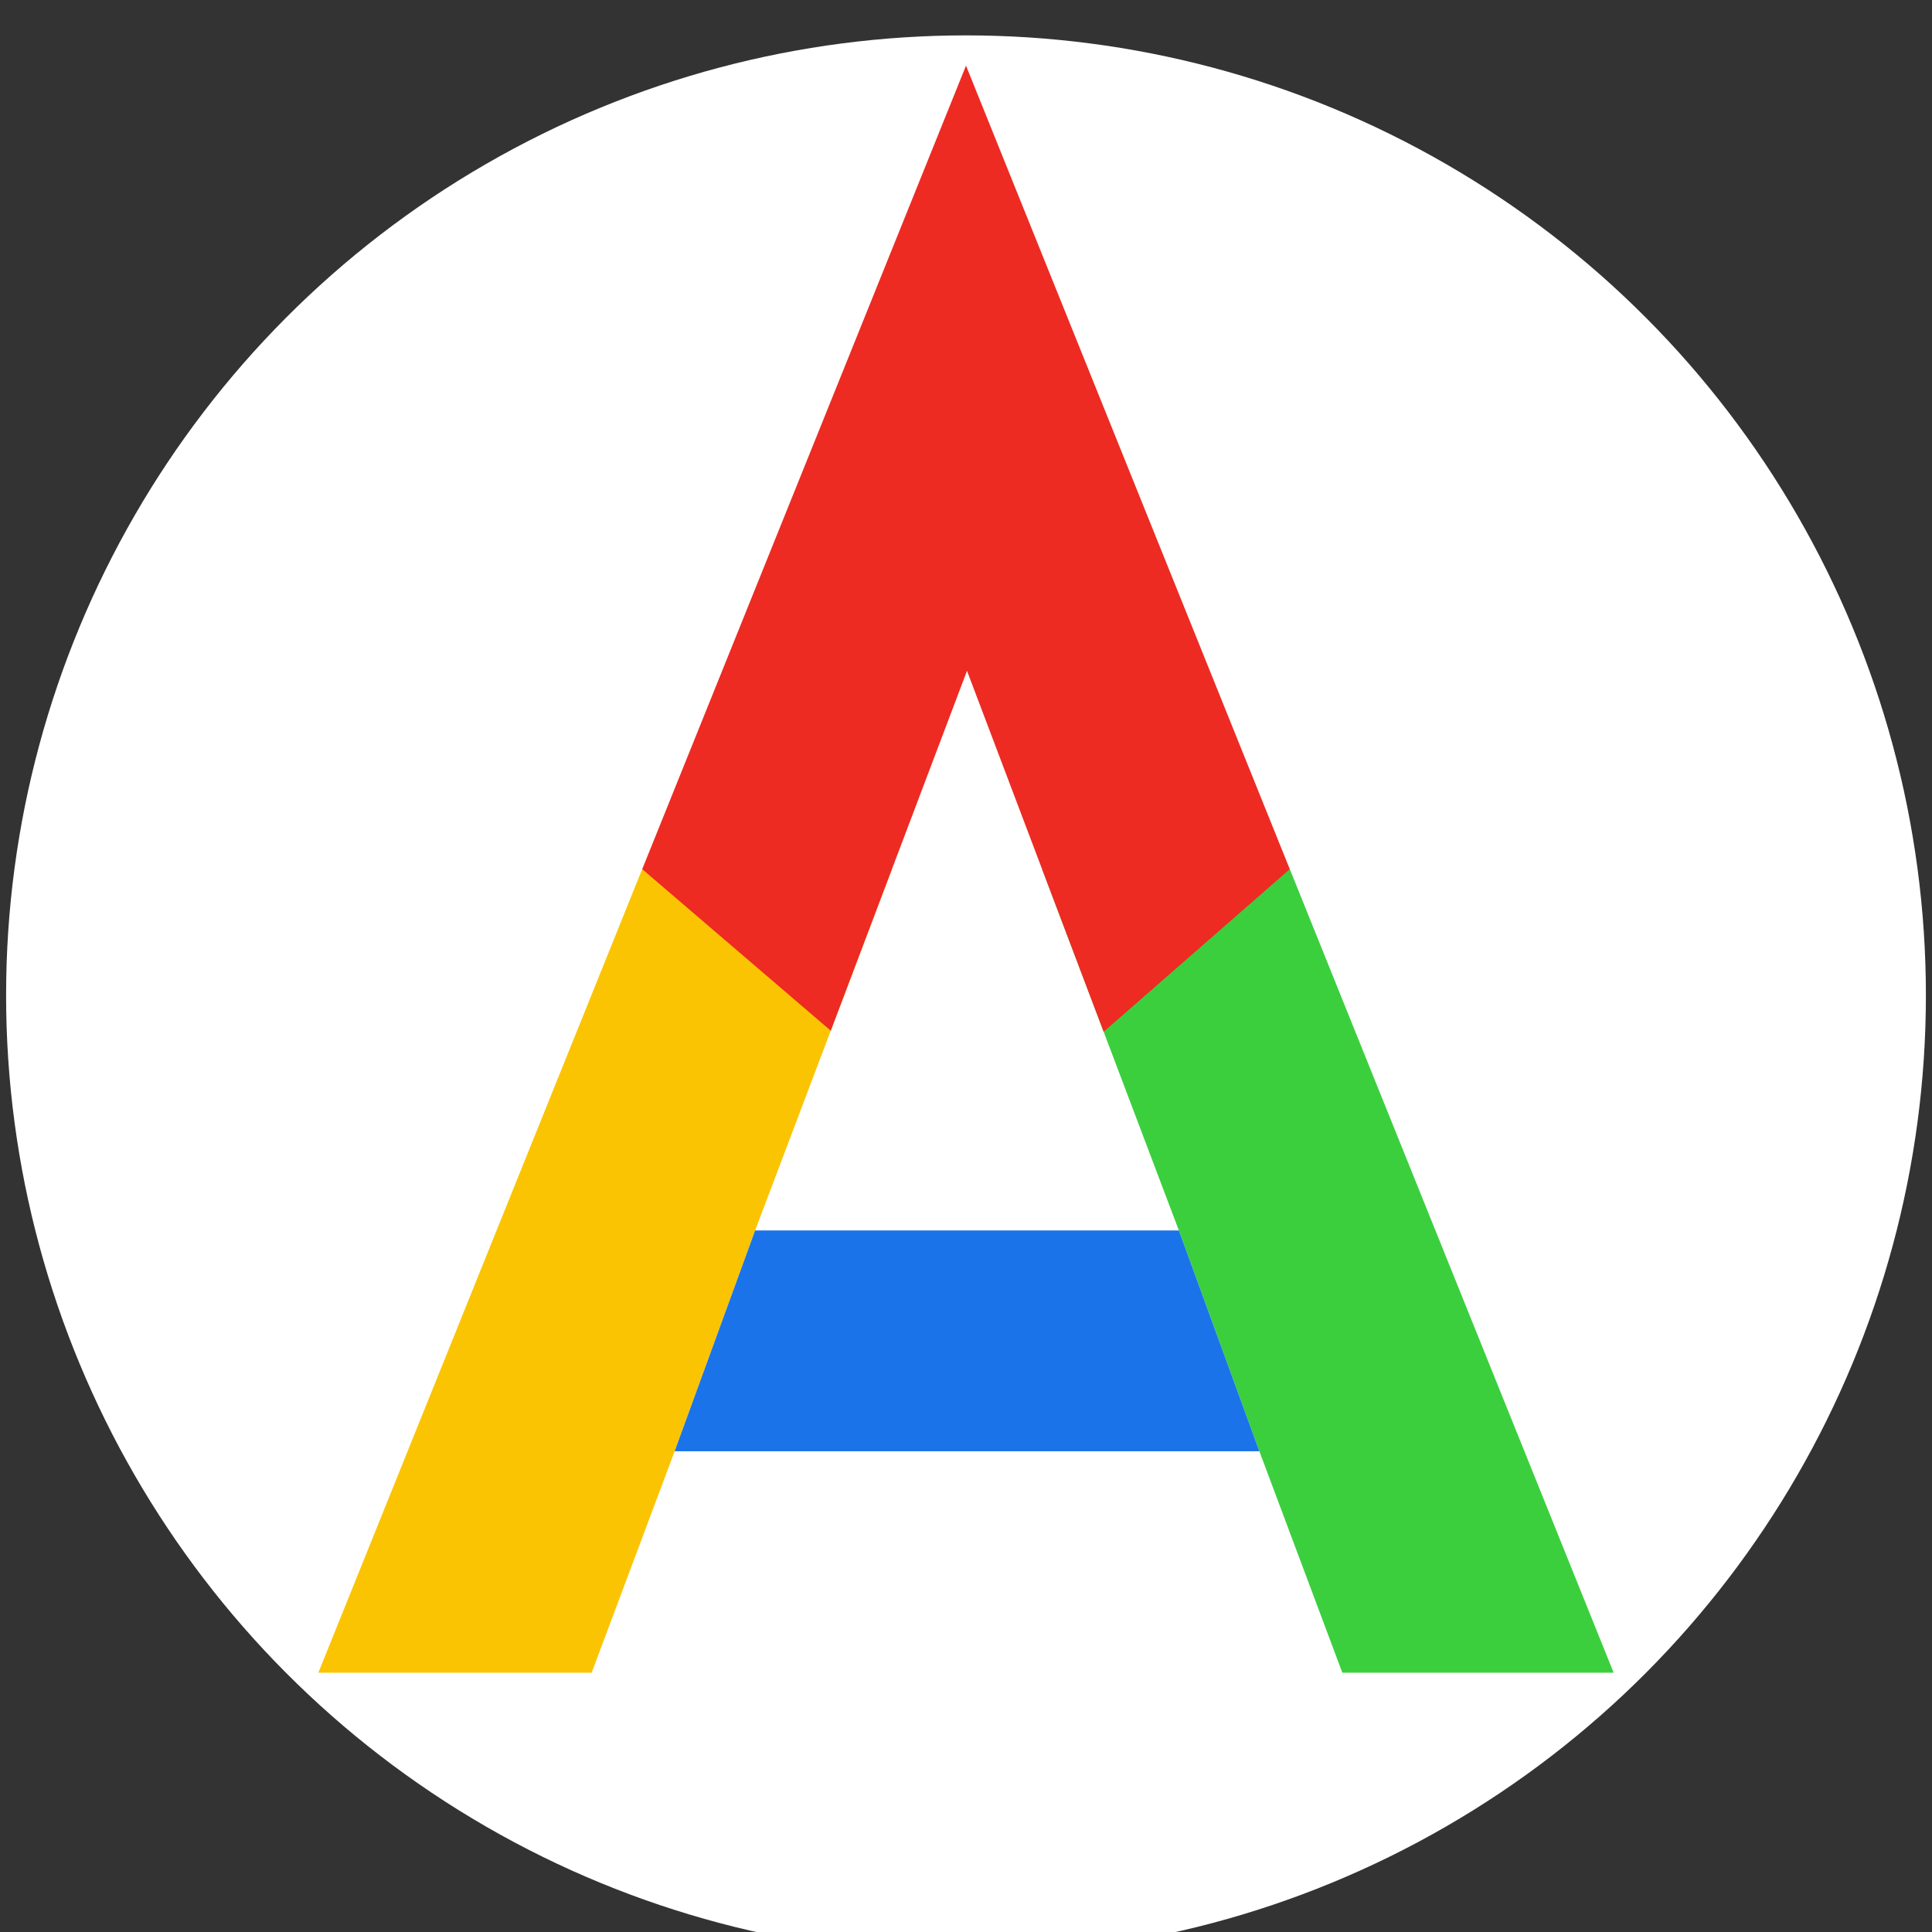 <svg id="Capa_1" data-name="Capa 1" xmlns="http://www.w3.org/2000/svg" viewBox="0 0 1080 1080"><rect x="0" y="0" width="1080" height="1080" fill="#333333" stroke="none"/><defs><style>.cls-1{fill:#fff;}.cls-2{fill:none;}.cls-3{fill:#fbc403;}.cls-4{fill:#3bcf3e;}.cls-5{fill:#1a73e8;}.cls-6{fill:#ed2b22;}</style></defs><title>favicon</title><circle class="cls-1" cx="540" cy="556.37" r="536.59"/><polygon class="cls-2" points="659 687.84 582.55 485.87 498.57 485.87 422.12 687.84 659 687.84"/><polygon class="cls-3" points="498.57 485.87 358.98 485.87 177.96 935.04 330.75 935.04 377.12 811.27 422.12 687.84 498.57 485.87"/><polygon class="cls-4" points="721.02 485.87 582.55 485.87 659 687.84 704 811.27 750.37 935.04 902.04 935.04 721.02 485.87"/><polygon class="cls-5" points="422.12 687.84 377.12 811.27 704 811.27 659 687.84 422.12 687.84"/><path class="cls-6" d="M359,485.87l105.41,90.31L540.56,375l76.38,201.76L721,485.87,540,36.69Z"/></svg>